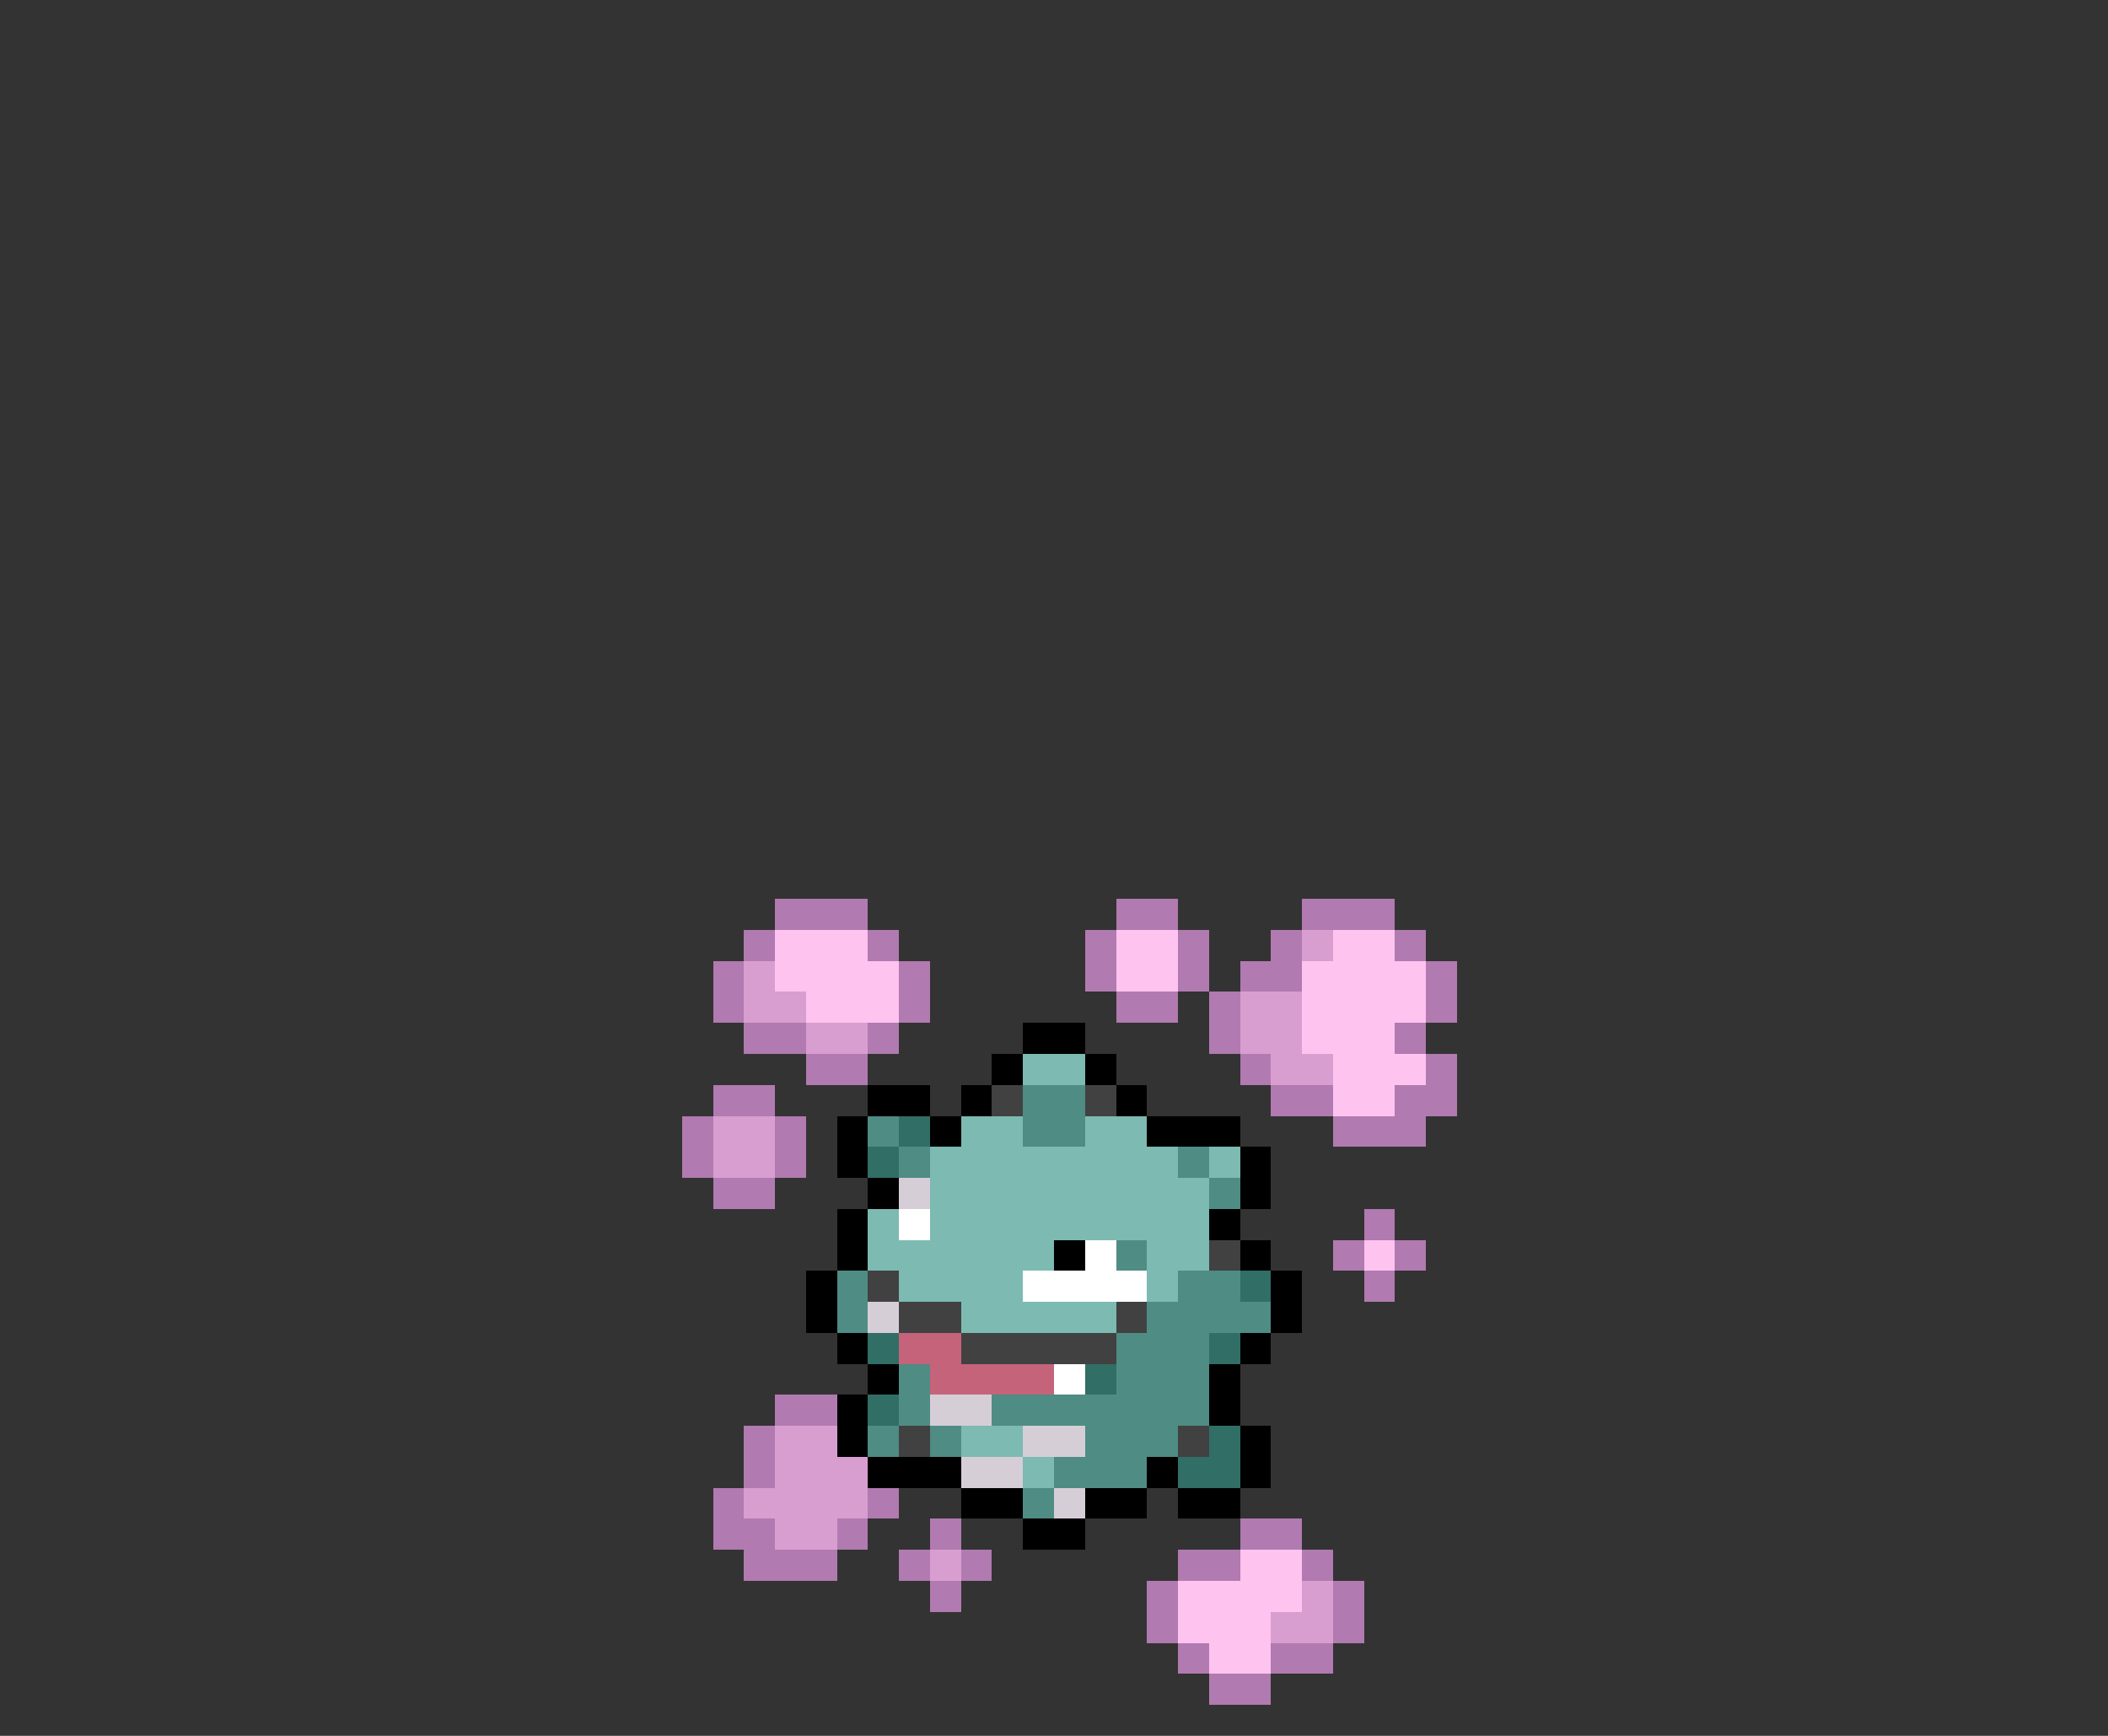 <svg xmlns="http://www.w3.org/2000/svg" viewBox="0 -0.5 68 56" shape-rendering="crispEdges">
<rect x="0" y="-0.5" width="68" height="56" fill="#333333" stroke="none"/>
<path stroke="#b17ab0" d="M25 29h3M36 29h2M42 29h3M24 30h1M28 30h1M35 30h1M38 30h1M41 30h1M45 30h1M23 31h1M29 31h1M35 31h1M38 31h1M40 31h2M46 31h1M23 32h1M29 32h1M36 32h2M39 32h1M46 32h1M24 33h2M28 33h1M39 33h1M45 33h1M26 34h2M40 34h1M46 34h1M23 35h2M41 35h2M45 35h2M22 36h1M25 36h1M43 36h3M22 37h1M25 37h1M23 38h2M44 39h1M43 40h1M45 40h1M44 41h1M25 45h2M24 46h1M24 47h1M23 48h1M28 48h1M23 49h2M27 49h1M30 49h1M40 49h2M24 50h3M29 50h1M31 50h1M38 50h2M42 50h1M30 51h1M37 51h1M43 51h1M37 52h1M43 52h1M38 53h1M41 53h2M39 54h2" />
<path stroke="#ffc3f0" d="M25 30h3M36 30h2M43 30h2M25 31h4M36 31h2M42 31h4M26 32h3M42 32h4M42 33h3M43 34h3M43 35h2M44 40h1M40 50h2M38 51h4M38 52h3M39 53h2" />
<path stroke="#d89ed0" d="M42 30h1M24 31h1M24 32h2M40 32h2M26 33h2M40 33h2M41 34h2M23 36h2M23 37h2M25 46h2M25 47h3M24 48h4M25 49h2M30 50h1M42 51h1M41 52h2" />
<path stroke="#000000" d="M33 33h2M32 34h1M35 34h1M28 35h2M31 35h1M36 35h1M27 36h1M30 36h1M37 36h3M27 37h1M40 37h1M28 38h1M40 38h1M27 39h1M39 39h1M27 40h1M34 40h1M40 40h1M26 41h1M41 41h1M26 42h1M41 42h1M27 43h1M40 43h1M28 44h1M39 44h1M27 45h1M39 45h1M27 46h1M40 46h1M28 47h3M37 47h1M40 47h1M31 48h2M35 48h2M38 48h2M33 49h2" />
<path stroke="#7cbab2" d="M33 34h2M31 36h2M35 36h2M30 37h8M39 37h1M30 38h9M28 39h1M30 39h9M28 40h6M37 40h2M29 41h4M37 41h1M31 42h5M31 46h2M33 47h1" />
<path stroke="#414141" d="M32 35h1M35 35h1M39 40h1M28 41h1M29 42h2M36 42h1M31 43h5M29 46h1M38 46h1" />
<path stroke="#4e8c84" d="M33 35h2M28 36h1M33 36h2M29 37h1M38 37h1M39 38h1M36 40h1M27 41h1M38 41h2M27 42h1M37 42h4M36 43h3M29 44h1M36 44h3M29 45h1M32 45h7M28 46h1M30 46h1M35 46h3M34 47h3M33 48h1" />
<path stroke="#306e66" d="M29 36h1M28 37h1M40 41h1M28 43h1M39 43h1M35 44h1M28 45h1M39 46h1M38 47h2" />
<path stroke="#d6ced6" d="M29 38h1M28 42h1M30 45h2M33 46h2M31 47h2M34 48h1" />
<path stroke="#ffffff" d="M29 39h1M35 40h1M33 41h4M34 44h1" />
<path stroke="#c5637b" d="M29 43h2M30 44h4" />
</svg>